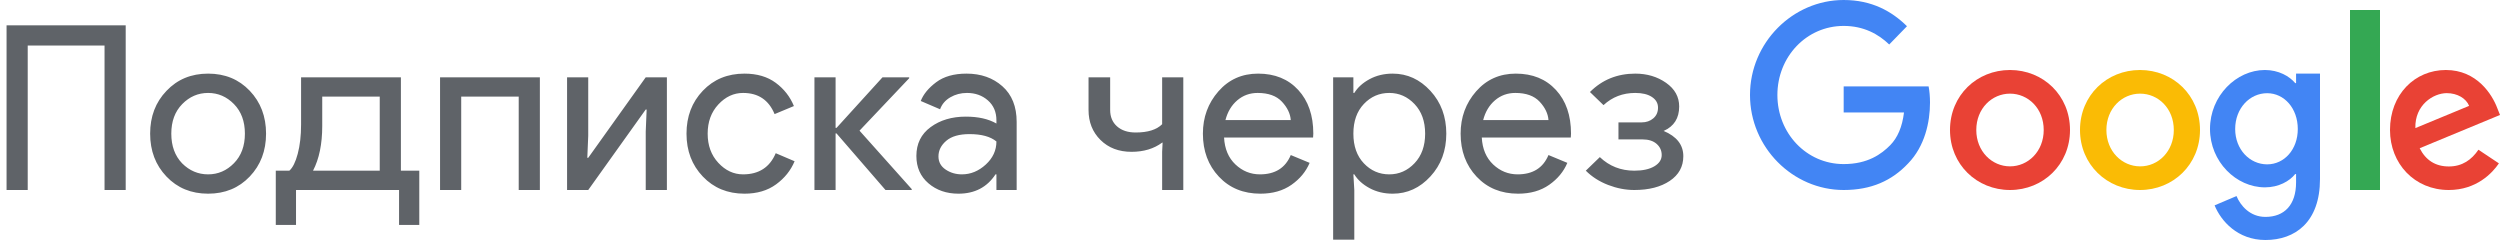 <?xml version="1.0" encoding="UTF-8"?>
<svg width="250px" height="24px" viewBox="0 0 250 24" version="1.1" xmlns="http://www.w3.org/2000/svg" xmlns:xlink="http://www.w3.org/1999/xlink">
    <!-- Generator: Sketch 52.2 (67145) - http://www.bohemiancoding.com/sketch -->
    <title>SwG-RU-OW</title>
    <desc>Created with Sketch.</desc>
    <g id="SwG-RU-OW" stroke="none" stroke-width="1" fill="none" fill-rule="evenodd">
        <path d="M0.656,19 L0.656,2.532 L12.57,2.532 L12.57,19 L10.454,19 L10.454,4.556 L2.772,4.556 L2.772,19 L0.656,19 Z M16.647,9.087 C17.735,7.937 19.123,7.362 20.81,7.362 C22.496,7.362 23.884,7.933 24.973,9.075 C26.061,10.218 26.606,11.648 26.606,13.365 C26.606,15.082 26.061,16.512 24.973,17.654 C23.884,18.797 22.496,19.368 20.81,19.368 C19.123,19.368 17.735,18.797 16.647,17.654 C15.558,16.512 15.014,15.082 15.014,13.365 C15.014,11.648 15.558,10.222 16.647,9.087 Z M18.211,16.332 C18.947,17.068 19.813,17.436 20.81,17.436 C21.806,17.436 22.669,17.064 23.397,16.32 C24.126,15.577 24.49,14.592 24.49,13.365 C24.49,12.138 24.126,11.153 23.397,10.409 C22.669,9.666 21.806,9.294 20.81,9.294 C19.813,9.294 18.951,9.666 18.222,10.409 C17.494,11.153 17.13,12.138 17.13,13.365 C17.13,14.592 17.49,15.581 18.211,16.332 Z M29.602,22.496 L27.578,22.496 L27.578,17.068 L28.934,17.068 C29.272,16.777 29.552,16.213 29.774,15.377 C29.996,14.542 30.108,13.564 30.108,12.445 L30.108,7.73 L40.09,7.73 L40.09,17.068 L41.929,17.068 L41.929,22.496 L39.906,22.496 L39.906,19 L29.602,19 L29.602,22.496 Z M32.224,9.662 L32.224,12.606 C32.224,14.4 31.917,15.887 31.303,17.068 L37.974,17.068 L37.974,9.662 L32.224,9.662 Z M44.005,19 L44.005,7.73 L53.987,7.73 L53.987,19 L51.871,19 L51.871,9.662 L46.121,9.662 L46.121,19 L44.005,19 Z M66.689,7.73 L66.689,19 L64.573,19 L64.573,13.158 L64.665,10.95 L64.573,10.95 L58.823,19 L56.707,19 L56.707,7.73 L58.823,7.73 L58.823,13.572 L58.731,15.78 L58.823,15.78 L64.573,7.73 L66.689,7.73 Z M74.446,19.368 C72.759,19.368 71.371,18.797 70.283,17.654 C69.194,16.512 68.65,15.082 68.65,13.365 C68.65,11.648 69.194,10.218 70.283,9.075 C71.371,7.933 72.759,7.362 74.446,7.362 C75.703,7.362 76.746,7.669 77.574,8.282 C78.402,8.895 79.007,9.67 79.391,10.605 L77.459,11.41 C76.876,9.999 75.826,9.294 74.308,9.294 C73.372,9.294 72.548,9.677 71.835,10.444 C71.122,11.211 70.766,12.184 70.766,13.365 C70.766,14.546 71.122,15.519 71.835,16.286 C72.548,17.053 73.372,17.436 74.308,17.436 C75.887,17.436 76.976,16.731 77.574,15.32 L79.46,16.125 C79.076,17.045 78.459,17.815 77.608,18.436 C76.757,19.058 75.703,19.368 74.446,19.368 Z M88.55,19 L83.651,13.342 L83.559,13.342 L83.559,19 L81.444,19 L81.444,7.73 L83.559,7.73 L83.559,12.79 L83.651,12.79 L88.251,7.73 L90.919,7.73 L90.919,7.822 L85.951,13.066 L91.172,18.908 L91.172,19 L88.55,19 Z M95.847,19.368 C94.651,19.368 93.651,19.023 92.846,18.333 C92.041,17.643 91.638,16.731 91.638,15.596 C91.638,14.369 92.114,13.407 93.064,12.71 C94.015,12.012 95.188,11.663 96.583,11.663 C97.825,11.663 98.845,11.893 99.642,12.353 L99.642,12.031 C99.642,11.203 99.359,10.54 98.791,10.041 C98.224,9.543 97.526,9.294 96.698,9.294 C96.085,9.294 95.529,9.44 95.031,9.731 C94.532,10.022 94.191,10.421 94.007,10.927 L92.075,10.099 C92.336,9.424 92.85,8.8 93.616,8.225 C94.383,7.649 95.395,7.362 96.652,7.362 C98.094,7.362 99.29,7.784 100.24,8.627 C101.191,9.47 101.666,10.659 101.666,12.192 L101.666,19 L99.642,19 L99.642,17.436 L99.55,17.436 C98.707,18.724 97.473,19.368 95.847,19.368 Z M96.192,17.436 C97.066,17.436 97.86,17.11 98.573,16.459 C99.286,15.807 99.642,15.036 99.642,14.147 C99.044,13.656 98.147,13.411 96.951,13.411 C95.924,13.411 95.15,13.633 94.628,14.078 C94.107,14.523 93.846,15.044 93.846,15.642 C93.846,16.194 94.084,16.631 94.559,16.953 C95.035,17.275 95.579,17.436 96.192,17.436 Z M113.569,13.25 C114.78,13.25 115.662,12.974 116.214,12.422 L116.214,7.73 L118.33,7.73 L118.33,19 L116.214,19 L116.214,15.182 L116.26,14.262 L116.214,14.262 C115.386,14.875 114.366,15.182 113.155,15.182 C111.882,15.182 110.847,14.787 110.05,13.998 C109.252,13.208 108.854,12.207 108.854,10.996 L108.854,7.73 L111.016,7.73 L111.016,10.996 C111.016,11.686 111.246,12.234 111.706,12.64 C112.166,13.047 112.787,13.25 113.569,13.25 Z M126.04,19.368 C124.338,19.368 122.955,18.801 121.889,17.666 C120.823,16.531 120.29,15.098 120.29,13.365 C120.29,11.724 120.808,10.314 121.843,9.133 C122.878,7.952 124.2,7.362 125.811,7.362 C127.482,7.362 128.82,7.906 129.824,8.995 C130.828,10.084 131.331,11.54 131.331,13.365 L131.308,13.756 L122.406,13.756 C122.468,14.891 122.847,15.788 123.545,16.447 C124.243,17.106 125.059,17.436 125.995,17.436 C127.513,17.436 128.54,16.792 129.077,15.504 L130.963,16.286 C130.594,17.16 129.989,17.892 129.145,18.483 C128.302,19.073 127.267,19.368 126.04,19.368 Z M129.077,12.008 C129.03,11.364 128.735,10.751 128.191,10.168 C127.647,9.585 126.838,9.294 125.764,9.294 C124.982,9.294 124.304,9.539 123.729,10.03 C123.154,10.521 122.759,11.18 122.544,12.008 L129.077,12.008 Z M139.271,19.368 C138.413,19.368 137.642,19.184 136.96,18.816 C136.277,18.448 135.768,17.988 135.43,17.436 L135.338,17.436 L135.43,19 L135.43,23.968 L133.314,23.968 L133.314,7.73 L135.338,7.73 L135.338,9.294 L135.43,9.294 C135.768,8.742 136.277,8.282 136.96,7.914 C137.642,7.546 138.413,7.362 139.271,7.362 C140.728,7.362 141.985,7.937 143.043,9.087 C144.101,10.237 144.63,11.663 144.63,13.365 C144.63,15.067 144.101,16.493 143.043,17.643 C141.985,18.793 140.728,19.368 139.271,19.368 Z M138.926,17.436 C139.908,17.436 140.751,17.064 141.456,16.32 C142.162,15.577 142.514,14.592 142.514,13.365 C142.514,12.138 142.162,11.153 141.456,10.409 C140.751,9.666 139.908,9.294 138.926,9.294 C137.93,9.294 137.082,9.662 136.385,10.398 C135.687,11.134 135.338,12.123 135.338,13.365 C135.338,14.607 135.687,15.596 136.385,16.332 C137.082,17.068 137.93,17.436 138.926,17.436 Z M151.812,19.368 C150.11,19.368 148.726,18.801 147.661,17.666 C146.595,16.531 146.062,15.098 146.062,13.365 C146.062,11.724 146.579,10.314 147.614,9.133 C148.65,7.952 149.972,7.362 151.582,7.362 C153.253,7.362 154.591,7.906 155.595,8.995 C156.6,10.084 157.102,11.54 157.102,13.365 L157.079,13.756 L148.178,13.756 C148.239,14.891 148.619,15.788 149.316,16.447 C150.014,17.106 150.831,17.436 151.766,17.436 C153.284,17.436 154.311,16.792 154.848,15.504 L156.734,16.286 C156.366,17.16 155.76,17.892 154.917,18.483 C154.074,19.073 153.039,19.368 151.812,19.368 Z M154.848,12.008 C154.802,11.364 154.507,10.751 153.963,10.168 C153.418,9.585 152.609,9.294 151.536,9.294 C150.754,9.294 150.076,9.539 149.5,10.03 C148.925,10.521 148.531,11.18 148.316,12.008 L154.848,12.008 Z M166.377,13.089 L166.354,13.089 C167.672,13.641 168.332,14.484 168.332,15.619 C168.332,16.662 167.879,17.486 166.975,18.091 C166.07,18.697 164.889,19 163.433,19 C162.559,19 161.685,18.831 160.811,18.494 C159.937,18.157 159.193,17.681 158.58,17.068 L159.983,15.711 C160.933,16.616 162.083,17.068 163.433,17.068 C164.276,17.068 164.943,16.922 165.434,16.631 C165.924,16.34 166.17,15.964 166.17,15.504 C166.17,15.059 166.001,14.688 165.664,14.389 C165.326,14.089 164.851,13.94 164.238,13.94 L161.846,13.94 L161.846,12.238 L164.169,12.238 C164.629,12.238 165.016,12.104 165.33,11.835 C165.645,11.567 165.802,11.211 165.802,10.766 C165.802,10.321 165.599,9.965 165.192,9.697 C164.786,9.428 164.23,9.294 163.525,9.294 C162.283,9.294 161.225,9.7 160.351,10.513 L158.994,9.202 C160.22,7.975 161.731,7.362 163.525,7.362 C164.705,7.362 165.733,7.669 166.607,8.282 C167.481,8.895 167.918,9.685 167.918,10.651 C167.918,11.816 167.404,12.629 166.377,13.089 Z" id="Подписка-через" fill="#5F6368"></path>
        <g id="Group" transform="translate(175, 0)" fill-rule="nonzero">
            <path d="M9.367,19 C4.277,19 0,14.735 0,9.5 C0,4.265 4.277,0 9.367,0 C12.185,0 14.19,1.133 15.698,2.622 L13.922,4.449 C12.84,3.408 11.372,2.592 9.367,2.592 C5.646,2.592 2.739,5.673 2.739,9.5 C2.739,13.327 5.646,16.408 9.367,16.408 C11.778,16.408 13.148,15.408 14.031,14.51 C14.755,13.765 15.222,12.704 15.4,11.245 L9.367,11.245 L9.367,8.643 L17.861,8.643 C17.95,9.102 18,9.663 18,10.265 C18,12.214 17.484,14.622 15.817,16.337 C14.19,18.071 12.126,19 9.367,19 Z" id="Shape" fill="#4285F4"></path>
            <path d="M32,13 C32,16.456 29.31,19 26,19 C22.69,19 20,16.456 20,13 C20,9.524 22.69,7 26,7 C29.31,7 32,9.524 32,13 Z M29.371,13 C29.371,10.836 27.807,9.364 26,9.364 C24.193,9.364 22.629,10.846 22.629,13 C22.629,15.134 24.193,16.636 26,16.636 C27.807,16.636 29.371,15.144 29.371,13 Z" id="Shape" fill="#E94235"></path>
            <path d="M45,13 C45,16.456 42.31,19 39,19 C35.701,19 33,16.456 33,13 C33,9.524 35.69,7 39,7 C42.31,7 45,9.524 45,13 Z M42.381,13 C42.381,10.836 40.817,9.364 39.01,9.364 C37.203,9.364 35.64,10.846 35.64,13 C35.64,15.134 37.203,16.636 39.01,16.636 C40.817,16.646 42.381,15.144 42.381,13 Z" id="Shape" fill="#FABB05"></path>
            <path d="M57,7.362 L57,17.893 C57,22.229 54.501,24 51.543,24 C48.757,24 47.091,22.092 46.46,20.535 L48.652,19.606 C49.044,20.565 50.002,21.69 51.543,21.69 C53.439,21.69 54.607,20.486 54.607,18.245 L54.607,17.404 L54.52,17.404 C53.956,18.118 52.864,18.735 51.495,18.735 C48.623,18.735 46,16.18 46,12.892 C46,9.584 48.633,7 51.495,7 C52.864,7 53.956,7.626 54.52,8.311 L54.607,8.311 L54.607,7.362 L57,7.362 Z M54.779,12.902 C54.779,10.836 53.429,9.32 51.715,9.32 C49.973,9.32 48.518,10.827 48.518,12.902 C48.518,14.947 49.973,16.435 51.715,16.435 C53.429,16.435 54.779,14.947 54.779,12.902 Z" id="Shape" fill="#4285F4"></path>
            <polygon id="Shape" fill="#34A853" points="63 1 63 19 60 19 60 1"></polygon>
            <path d="M72.844,14.973 L74.89,16.336 C74.228,17.317 72.634,19 69.876,19 C66.457,19 64,16.366 64,13 C64,9.434 66.487,7 69.585,7 C72.704,7 74.228,9.474 74.729,10.816 L75,11.497 L66.968,14.823 C67.58,16.025 68.542,16.646 69.886,16.646 C71.23,16.646 72.162,15.975 72.844,14.973 Z M66.537,12.81 L71.912,10.586 C71.611,9.835 70.728,9.314 69.675,9.314 C68.332,9.314 66.467,10.496 66.537,12.81 Z" id="Shape" fill="#E94235"></path>
        </g>
    </g>
</svg>
